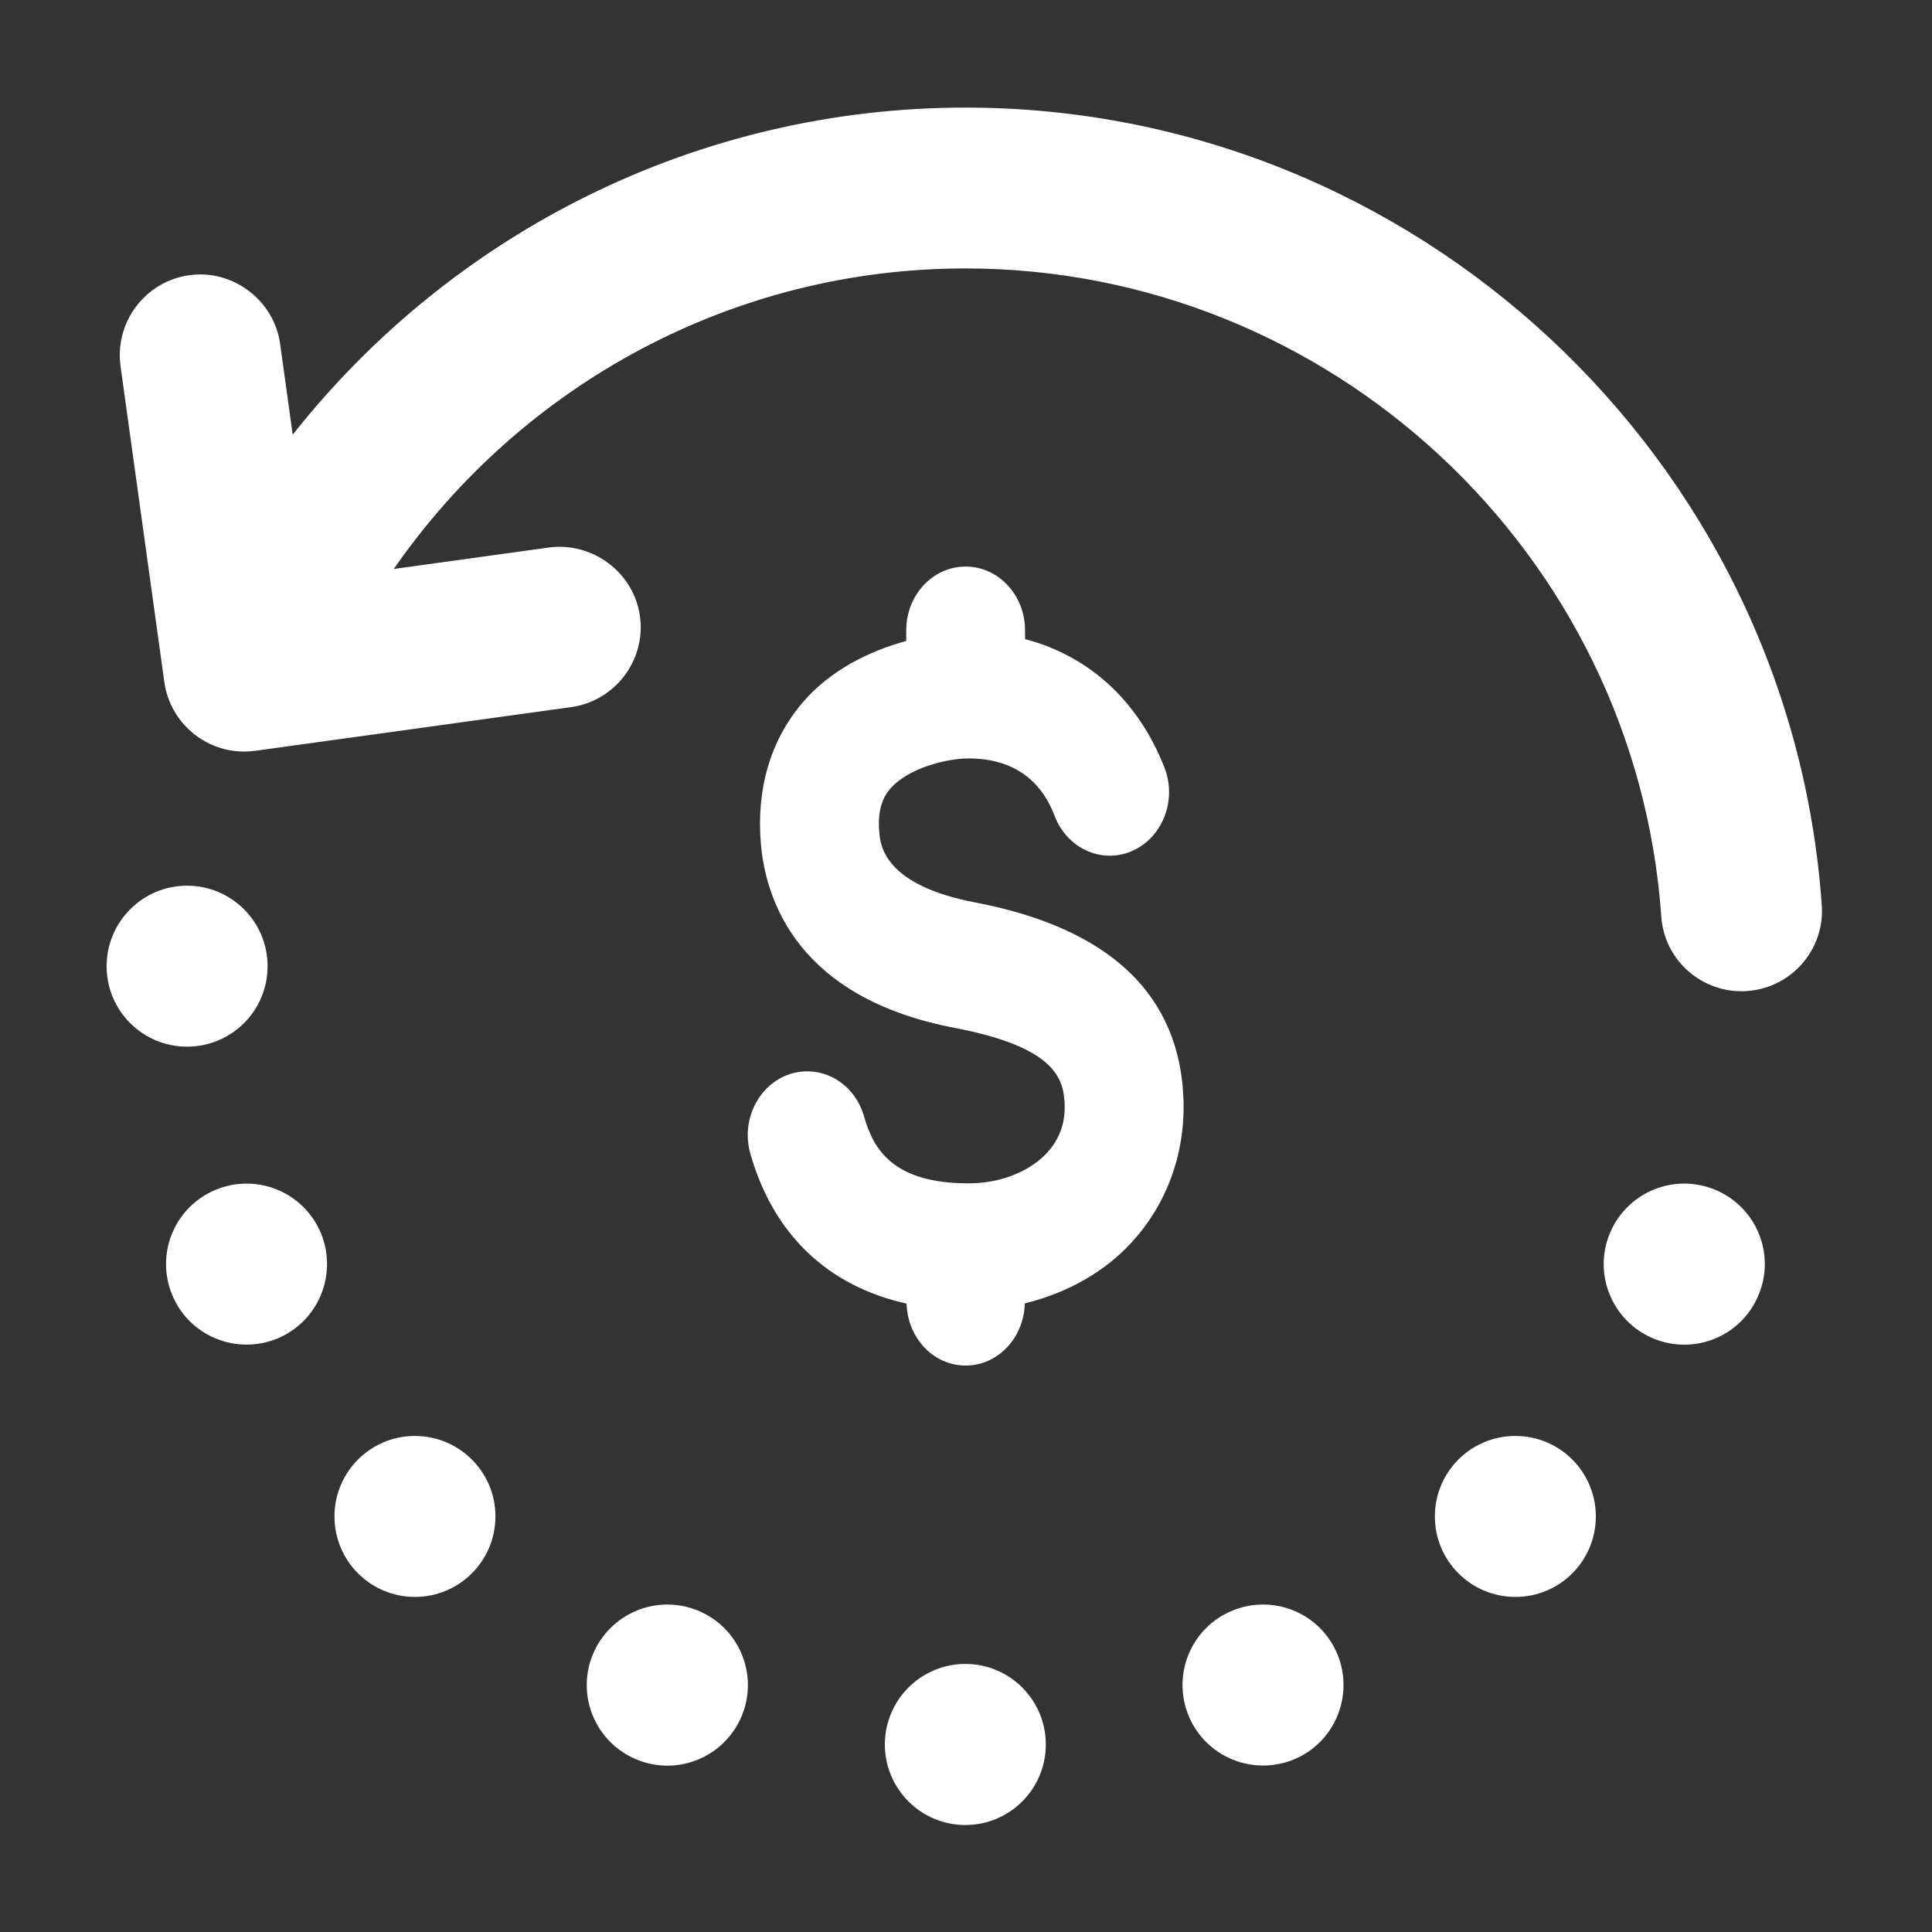 <svg xmlns="http://www.w3.org/2000/svg" width="16" height="16" viewBox="0 0 16 16" fill="none">
  <rect x="0" y="0" width="16" height="16" fill="#333333" stroke="none"/>
  <g clip-path="url(#clip0_1256_51519)">
    <path d="M7.996 0.891C5.784 0.891 3.752 1.919 2.424 3.6L2.32 2.848C2.269 2.484 1.927 2.229 1.568 2.279C1.203 2.33 0.949 2.667 0.998 3.031L1.361 5.649C1.408 5.982 1.694 6.224 2.021 6.224C2.051 6.224 2.082 6.222 2.113 6.218L4.73 5.856C5.094 5.805 5.35 5.468 5.3 5.104C5.249 4.739 4.906 4.487 4.548 4.534L3.261 4.712C4.326 3.177 6.077 2.223 7.995 2.223C11.014 2.223 13.546 4.58 13.758 7.589C13.781 7.94 14.075 8.209 14.421 8.209C14.438 8.209 14.454 8.209 14.47 8.207C14.837 8.181 15.114 7.862 15.087 7.495C14.827 3.791 11.712 0.891 7.996 0.891Z" fill="white"/>
    <path d="M12.55 13.225C12.918 13.225 13.216 12.927 13.216 12.558C13.216 12.19 12.918 11.892 12.55 11.892C12.181 11.892 11.883 12.19 11.883 12.558C11.883 12.927 12.181 13.225 12.55 13.225Z" fill="white"/>
    <path d="M7.995 15.114C8.363 15.114 8.661 14.815 8.661 14.447C8.661 14.079 8.363 13.78 7.995 13.78C7.627 13.78 7.328 14.079 7.328 14.447C7.328 14.815 7.627 15.114 7.995 15.114Z" fill="white"/>
    <path d="M3.436 13.225C3.804 13.225 4.103 12.927 4.103 12.558C4.103 12.19 3.804 11.892 3.436 11.892C3.068 11.892 2.77 12.19 2.77 12.558C2.77 12.927 3.068 13.225 3.436 13.225Z" fill="white"/>
    <path d="M1.549 8.668C1.918 8.668 2.216 8.37 2.216 8.002C2.216 7.634 1.918 7.335 1.549 7.335C1.181 7.335 0.883 7.634 0.883 8.002C0.883 8.37 1.181 8.668 1.549 8.668Z" fill="white"/>
    <path d="M14.204 9.853C13.863 9.712 13.474 9.873 13.332 10.214C13.191 10.554 13.353 10.944 13.693 11.085C14.034 11.226 14.423 11.065 14.564 10.724C14.706 10.384 14.544 9.994 14.204 9.853Z" fill="white"/>
    <path d="M10.205 13.339C9.864 13.479 9.703 13.87 9.844 14.21C9.985 14.55 10.374 14.711 10.715 14.571C11.055 14.431 11.216 14.04 11.076 13.7C10.935 13.359 10.545 13.198 10.205 13.339Z" fill="white"/>
    <path d="M5.782 13.339C5.441 13.198 5.052 13.36 4.91 13.7C4.769 14.041 4.931 14.43 5.271 14.571C5.612 14.713 6.001 14.551 6.143 14.21C6.284 13.87 6.122 13.48 5.782 13.339Z" fill="white"/>
    <path d="M1.787 9.853C1.446 9.994 1.285 10.383 1.426 10.724C1.566 11.064 1.956 11.225 2.297 11.085C2.637 10.944 2.798 10.554 2.658 10.213C2.516 9.873 2.127 9.712 1.787 9.853Z" fill="white"/>
    <path d="M8.022 9.8C7.397 9.8 7.234 9.52 7.156 9.247C7.077 8.968 6.805 8.811 6.541 8.895C6.282 8.981 6.135 9.275 6.214 9.554C6.405 10.226 6.859 10.652 7.508 10.796C7.516 11.08 7.73 11.309 7.997 11.309C8.264 11.309 8.48 11.079 8.487 10.794C8.834 10.709 9.148 10.536 9.378 10.282C9.661 9.971 9.811 9.563 9.802 9.13C9.781 8.247 9.201 7.689 8.077 7.474C7.322 7.329 7.292 7.002 7.282 6.894C7.264 6.688 7.323 6.591 7.37 6.535C7.519 6.36 7.841 6.281 8.022 6.281C8.546 6.281 8.69 6.645 8.737 6.764C8.843 7.033 9.134 7.158 9.381 7.045C9.632 6.931 9.749 6.621 9.642 6.353C9.422 5.795 9.012 5.43 8.489 5.293V5.22C8.489 4.928 8.268 4.692 7.997 4.692C7.725 4.692 7.505 4.928 7.505 5.22V5.308C7.197 5.393 6.875 5.549 6.641 5.825C6.379 6.136 6.261 6.54 6.302 6.995C6.343 7.455 6.606 8.264 7.904 8.512C8.736 8.672 8.812 8.928 8.817 9.156C8.821 9.305 8.772 9.436 8.674 9.544C8.528 9.703 8.285 9.8 8.022 9.8Z" fill="white"/>
  </g>
  <defs>
    <clipPath id="clip0_1256_51519">
      <rect width="16" height="16" fill="white"/>
    </clipPath>
  </defs>
</svg>